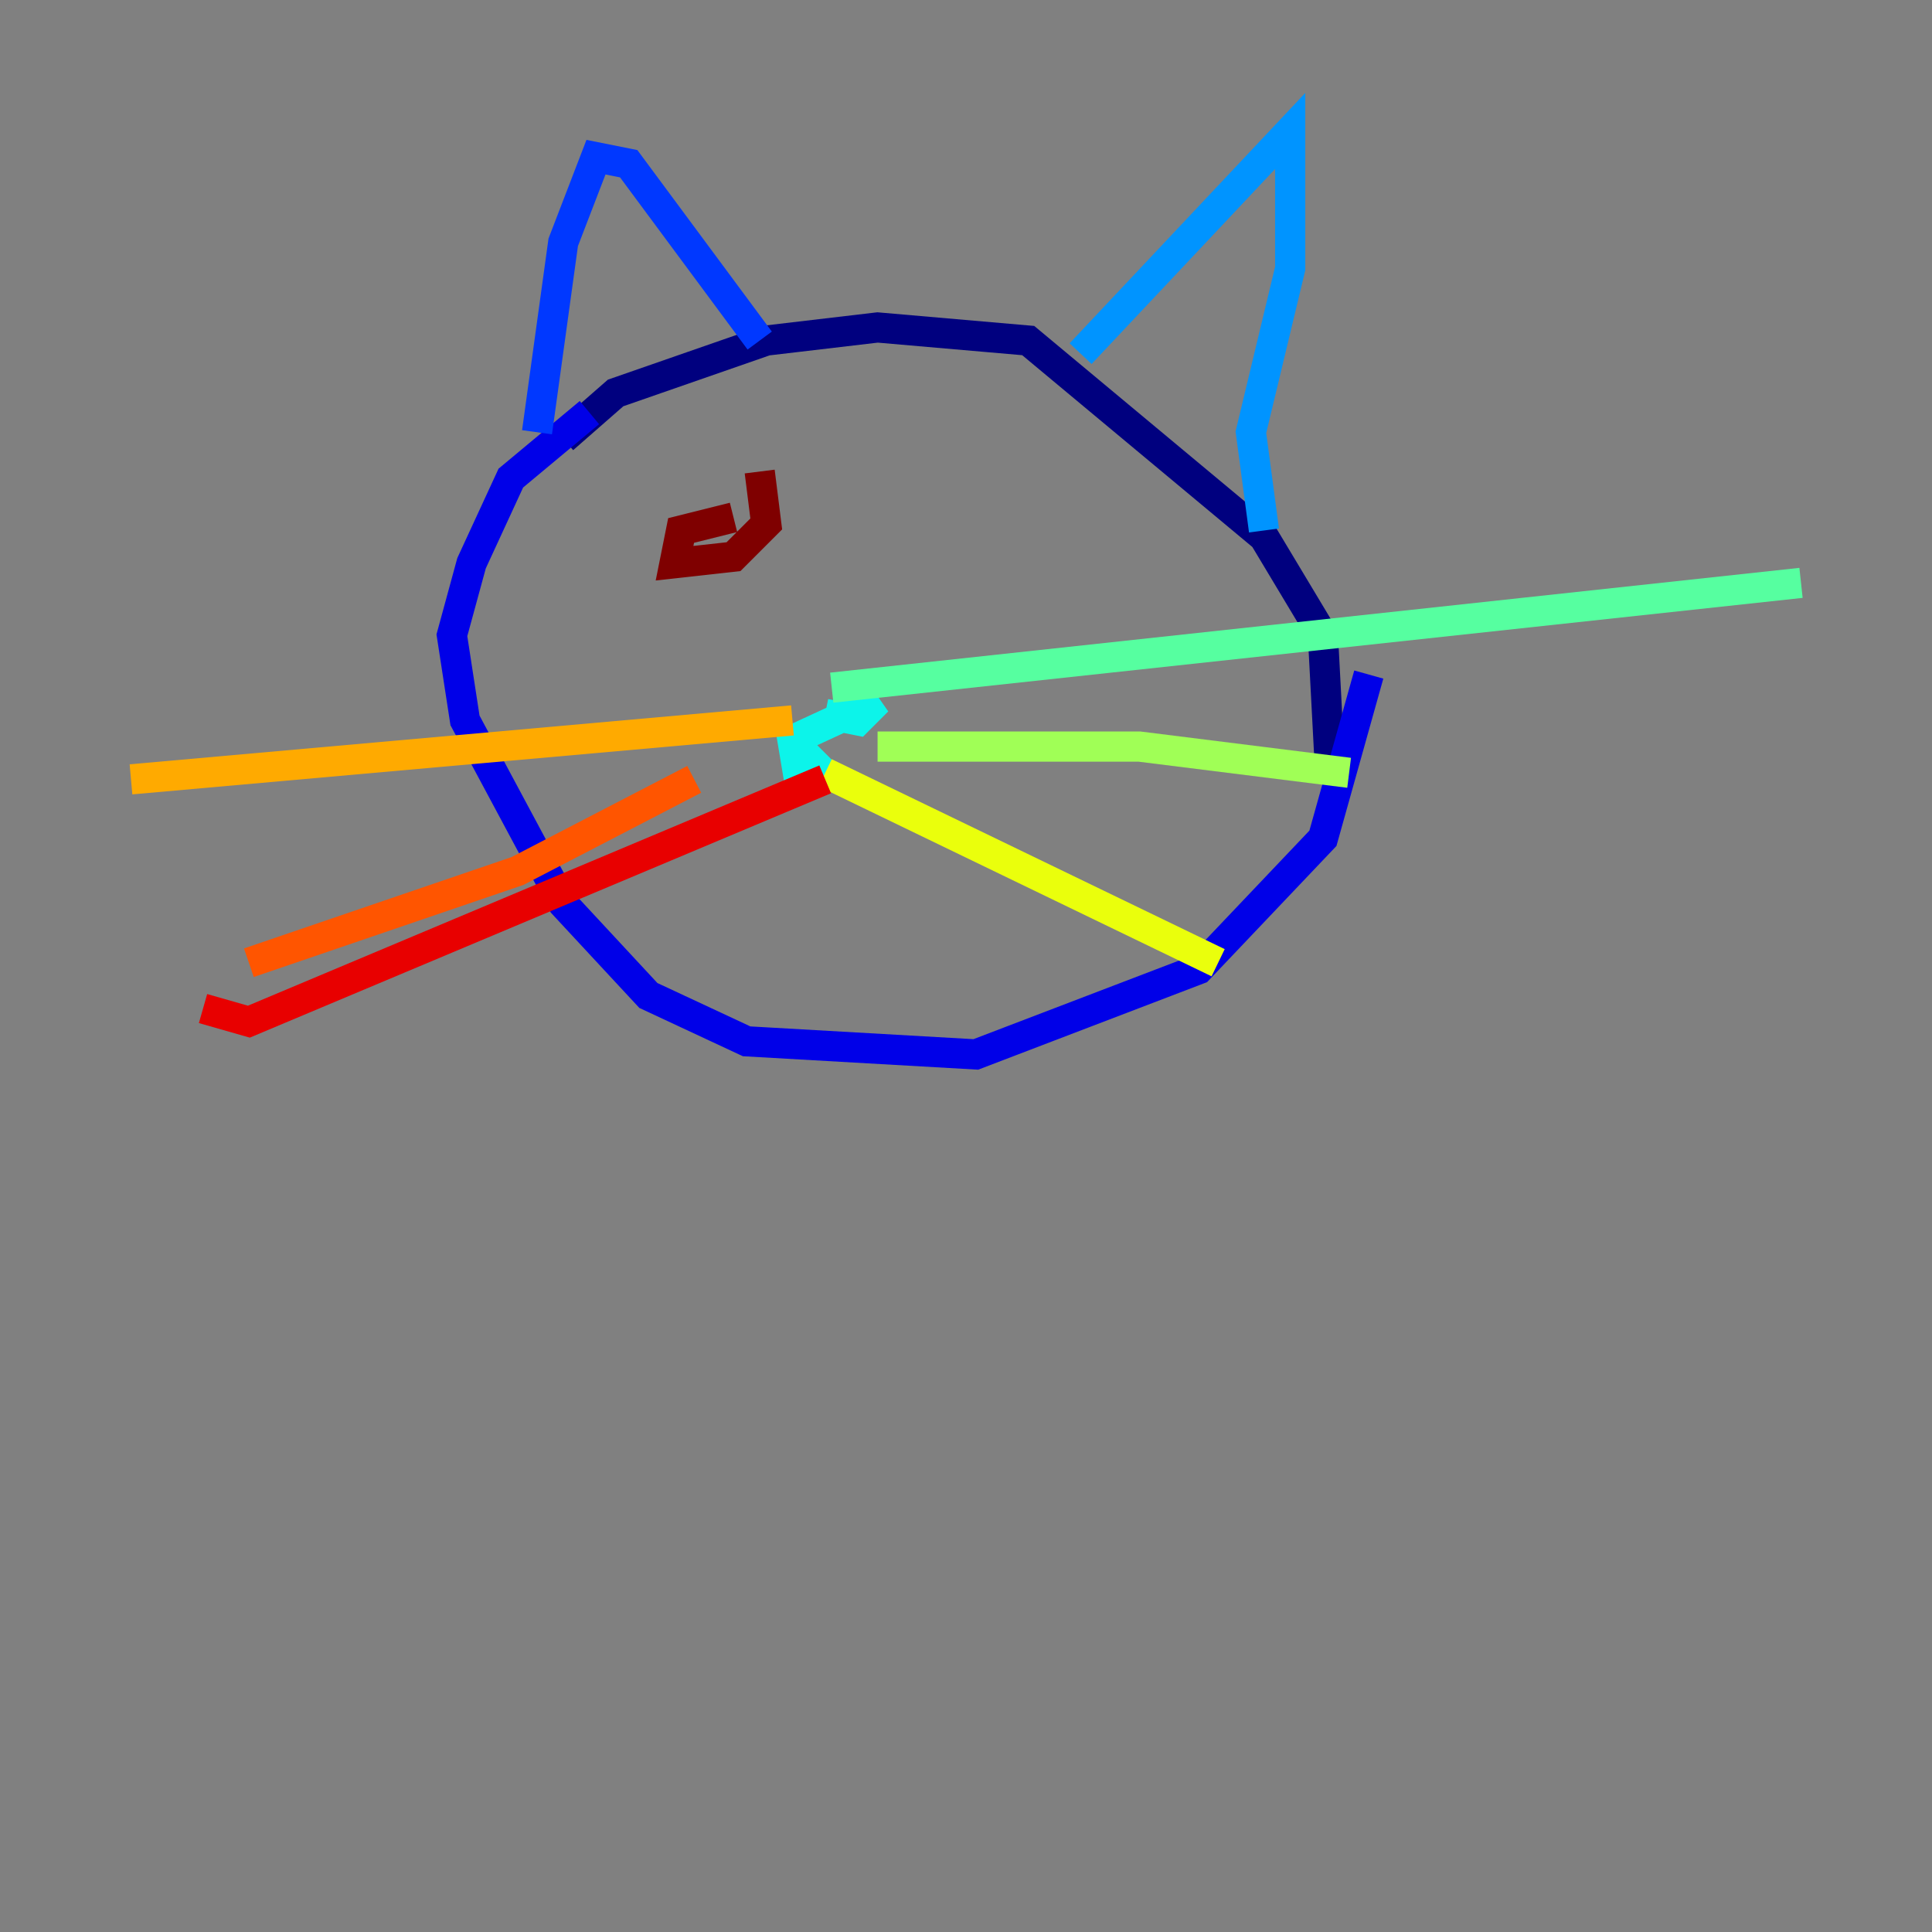 <?xml version="1.0" encoding="utf-8" ?>
<svg baseProfile="tiny" height="128" version="1.2" viewBox="0,0,128,128" width="128" xmlns="http://www.w3.org/2000/svg" xmlns:ev="http://www.w3.org/2001/xml-events" xmlns:xlink="http://www.w3.org/1999/xlink"><rect x="0" y="0" width="128" height="128" fill="#808080" stroke="none"/><defs /><polyline fill="none" points="37.315,29.071 40.786,26.034 50.766,22.563 58.142,21.695 68.122,22.563 83.742,35.58 87.647,42.088 88.081,50.332" stroke="#00007f" stroke-width="2" /><polyline fill="none" points="39.051,27.336 33.844,31.675 31.241,37.315 29.939,42.088 30.807,47.729 37.315,59.878 42.956,65.953 49.464,68.99 64.651,69.858 79.403,64.217 87.647,55.539 90.685,44.691" stroke="#0000e8" stroke-width="2" /><polyline fill="none" points="35.58,28.637 37.315,16.054 39.485,10.414 41.654,10.848 50.332,22.563" stroke="#0038ff" stroke-width="2" /><polyline fill="none" points="71.593,23.43 85.478,8.678 85.478,17.79 82.875,28.637 83.742,35.146" stroke="#0094ff" stroke-width="2" /><polyline fill="none" points="54.671,49.898 52.936,51.634 52.502,49.031 58.142,46.427 56.841,47.729 54.671,47.295" stroke="#0cf4ea" stroke-width="2" /><polyline fill="none" points="55.105,45.559 119.322,38.617" stroke="#56ffa0" stroke-width="2" /><polyline fill="none" points="58.142,49.464 75.498,49.464 89.383,51.2" stroke="#a0ff56" stroke-width="2" /><polyline fill="none" points="54.671,51.2 80.705,63.783" stroke="#eaff0c" stroke-width="2" /><polyline fill="none" points="52.502,47.729 8.678,51.634" stroke="#ffaa00" stroke-width="2" /><polyline fill="none" points="45.993,51.634 34.278,57.709 16.488,63.783" stroke="#ff5500" stroke-width="2" /><polyline fill="none" points="54.671,51.634 16.488,67.688 13.451,66.82" stroke="#e80000" stroke-width="2" /><polyline fill="none" points="48.597,34.278 45.125,35.146 44.691,37.315 48.597,36.881 50.766,34.712 50.332,31.241" stroke="#7f0000" stroke-width="2" /></svg>